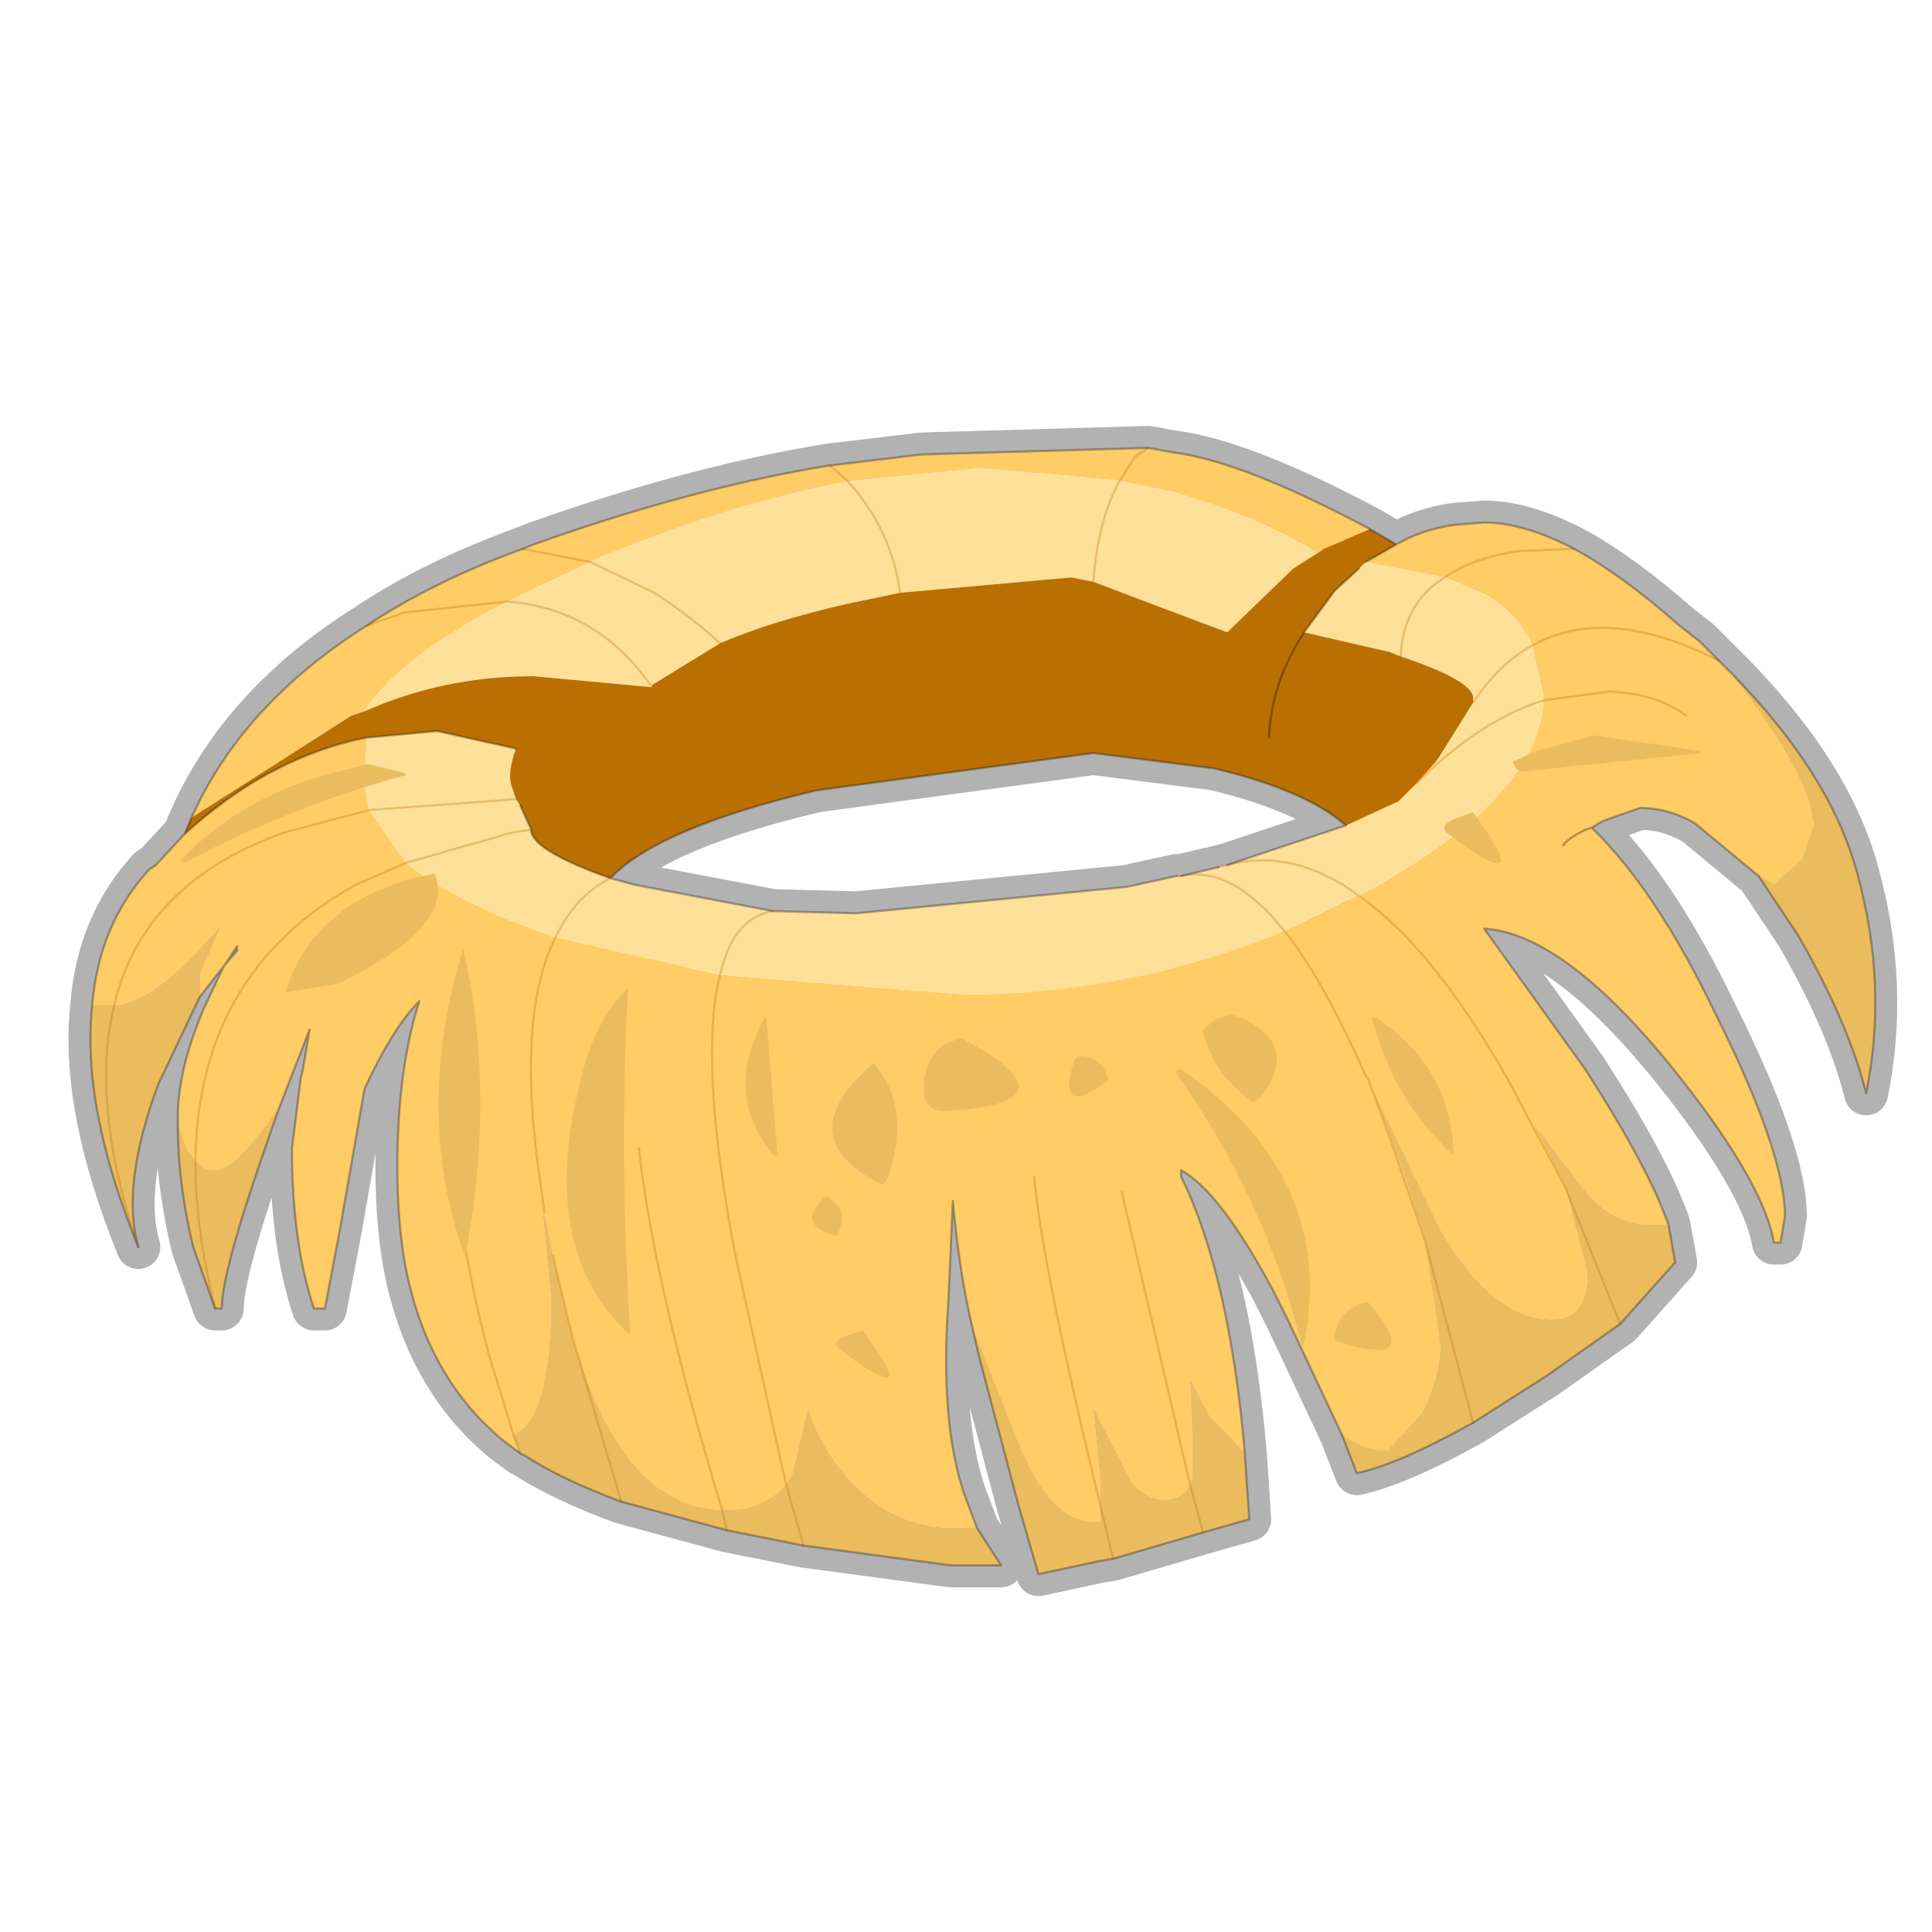 <?xml version="1.0" encoding="UTF-8" standalone="no"?>
<svg xmlns:xlink="http://www.w3.org/1999/xlink" height="440.0px" width="440.0px" xmlns="http://www.w3.org/2000/svg">
  <g transform="matrix(10.0, 0.0, 0.0, 10.0, 0.0, 0.0)">
    <use height="44.0" transform="matrix(1.0, 0.0, 0.0, 1.0, 0.0, 0.0)" width="44.0" xlink:href="#shape0"/>
  </g>
  <defs>
    <g id="shape0" transform="matrix(1.0, 0.0, 0.0, 1.0, 0.0, 0.0)">
      <path d="M44.0 44.0 L0.0 44.0 0.0 0.0 44.0 0.0 44.0 44.0" fill="#43adca" fill-opacity="0.0" fill-rule="evenodd" stroke="none"/>
      <path d="M18.9 10.6 Q15.8 11.1 12.15 12.4 L11.9 12.5 Q9.85 13.25 8.35 14.25 5.5 16.05 4.35 18.65 L4.2 19.0 3.55 19.7 3.4 19.8 Q2.25 21.05 2.1 22.9 1.85 25.2 3.15 28.4 2.75 27.0 3.6 24.7 L4.55 22.7 5.1 22.0 5.4 21.55 5.4 21.65 5.1 22.0 4.65 22.95 Q4.05 24.35 4.05 25.45 L4.05 25.55 4.05 25.6 Q4.05 26.95 4.4 28.4 L4.9 29.8 5.05 29.8 Q5.05 29.0 6.0 26.25 L6.35 25.25 7.05 23.45 6.9 24.35 6.85 24.55 6.65 26.15 Q6.65 28.3 7.15 29.8 L7.4 29.8 7.75 27.95 8.3 24.8 Q8.95 23.4 9.55 22.8 9.05 24.35 9.05 26.6 9.05 27.7 9.2 28.65 9.65 31.3 11.45 32.8 L11.85 33.1 11.95 33.15 Q12.8 33.7 14.15 34.2 L16.55 34.85 18.3 35.2 21.65 35.65 22.8 35.65 22.25 34.8 21.95 34.0 Q21.4 32.35 21.6 29.6 L21.7 27.35 Q21.85 29.0 22.15 30.25 L22.3 30.9 23.2 34.3 23.65 35.85 25.05 35.55 25.35 35.5 27.4 34.9 28.45 34.6 28.35 33.1 Q28.0 29.05 26.9 26.8 L26.9 26.65 Q27.8 27.15 29.0 29.4 L29.35 30.1 30.55 32.65 30.9 33.55 Q31.85 33.35 33.55 32.4 L35.2 31.35 36.9 30.15 38.15 28.75 38.0 27.9 Q37.55 26.6 36.1 24.35 L33.8 21.15 Q35.55 21.25 37.95 24.15 40.15 26.85 40.4 28.3 L40.55 28.3 40.65 27.7 Q40.65 26.25 39.05 23.05 37.7 20.25 36.25 18.85 L36.5 18.7 37.35 18.4 Q38.0 18.4 38.6 18.75 L40.05 19.95 40.95 21.3 Q42.1 23.3 42.5 24.9 43.0 22.45 42.3 19.9 41.7 17.65 39.45 15.35 L39.15 15.05 38.7 14.6 38.25 14.25 Q36.95 13.1 35.85 12.5 34.7 11.9 33.8 11.9 L33.15 11.95 Q32.4 12.05 31.8 12.4 L31.2 12.05 Q28.3 10.5 26.7 10.3 L26.15 10.2 21.0 10.35 18.9 10.6 M26.8 19.95 L26.9 19.95 27.75 19.75 27.95 19.7 30.65 18.8 Q29.75 18.0 27.65 17.5 L24.9 17.15 18.6 18.0 Q15.0 18.85 13.9 20.0 L14.45 20.15 17.6 20.75 19.5 20.8 25.65 20.2 26.8 19.95" fill="none" stroke="#000000" stroke-linecap="round" stroke-linejoin="round" stroke-opacity="0.302" stroke-width="1.0"/>
      <path d="M19.3 10.95 L18.9 10.6 19.3 10.95 Q16.7 11.45 13.65 12.7 L13.45 12.8 11.9 12.5 13.45 12.8 11.55 13.7 9.2 13.95 8.35 14.25 9.2 13.95 11.55 13.7 Q9.05 15.0 8.3 16.2 L8.0 16.3 4.4 18.6 4.35 18.65 Q5.5 16.05 8.35 14.25 9.85 13.25 11.9 12.5 L12.15 12.4 Q15.8 11.1 18.9 10.6 L21.0 10.35 26.15 10.2 25.85 10.4 25.5 10.95 25.85 10.4 26.15 10.2 26.7 10.3 Q28.3 10.5 31.2 12.05 L30.15 12.5 30.0 12.6 Q28.65 11.75 26.7 11.2 L25.5 10.95 22.35 10.65 19.3 10.95 M32.9 13.15 Q33.55 12.7 34.6 12.55 L35.85 12.5 34.6 12.55 Q33.55 12.7 32.9 13.15 L31.1 12.8 31.8 12.4 Q32.4 12.05 33.15 11.95 L33.8 11.9 Q34.7 11.9 35.85 12.5 36.95 13.1 38.25 14.25 L38.7 14.6 39.15 15.05 Q36.6 13.75 34.9 14.7 36.6 13.75 39.15 15.05 L39.45 15.35 Q41.3 17.75 41.3 18.8 L41.05 19.55 40.4 20.15 40.05 19.95 38.6 18.75 Q38.0 18.4 37.35 18.4 L36.5 18.7 36.25 18.85 36.1 18.9 Q35.7 19.1 35.6 19.25 35.7 19.1 36.1 18.9 L36.25 18.85 Q37.7 20.25 39.05 23.05 40.65 26.25 40.65 27.7 L40.55 28.3 40.4 28.3 Q40.15 26.85 37.95 24.15 35.55 21.25 33.8 21.15 L36.1 24.35 Q37.55 26.6 38.0 27.9 L37.65 27.9 Q36.7 27.9 36.05 27.05 L34.9 25.55 35.65 27.05 34.35 24.6 Q32.65 21.6 30.95 20.4 32.65 21.6 34.35 24.6 L35.65 27.05 36.15 29.0 Q36.15 30.05 35.35 30.05 34.0 30.05 32.8 28.0 L30.9 24.05 31.1 24.5 31.15 24.55 31.7 26.05 32.45 28.25 31.7 26.05 31.15 24.55 32.0 26.8 32.45 28.25 32.8 30.65 Q32.8 31.3 32.4 32.15 L31.6 33.05 Q31.05 33.05 30.55 32.65 L29.35 30.1 29.0 29.4 Q27.8 27.15 26.9 26.65 L26.9 26.8 Q28.0 29.05 28.35 33.1 L27.55 32.25 27.1 31.4 27.15 32.7 27.15 33.65 27.1 33.8 Q26.95 34.15 26.5 34.15 26.15 34.15 25.8 33.8 L24.9 32.05 24.9 32.1 25.05 33.65 25.05 34.25 25.05 34.65 24.9 34.65 Q23.95 34.65 23.2 32.9 L22.15 30.25 Q21.85 29.0 21.7 27.35 L21.6 29.6 Q21.4 32.35 21.95 34.0 L22.25 34.8 21.75 34.8 Q20.35 34.8 19.35 33.7 18.7 33.0 18.4 32.05 L18.05 33.55 17.9 33.8 16.75 28.6 Q15.9 24.15 16.4 22.2 15.9 24.15 16.75 28.6 L17.9 33.8 Q17.4 34.4 16.45 34.4 14.2 34.35 13.05 30.5 L12.65 28.85 12.6 28.6 12.4 27.6 12.3 26.9 Q11.75 23.15 12.65 21.35 11.75 23.15 12.3 26.9 L12.4 27.6 12.35 27.5 12.55 29.6 Q12.55 32.25 11.7 32.7 L11.85 33.1 11.45 32.8 Q9.65 31.3 9.2 28.65 9.05 27.7 9.05 26.6 9.05 24.35 9.55 22.8 8.95 23.4 8.3 24.8 L7.75 27.95 7.4 29.8 7.15 29.8 Q6.65 28.3 6.65 26.15 L6.85 24.55 6.9 24.35 7.05 23.45 6.35 25.25 6.05 25.65 Q5.3 26.65 4.9 26.65 4.65 26.65 4.45 26.45 L4.25 26.2 4.05 25.6 4.05 25.55 4.05 25.45 Q4.05 24.35 4.65 22.95 L5.1 22.0 4.55 22.7 4.55 22.15 5.05 21.05 4.6 21.55 Q3.4 22.85 2.6 22.9 3.25 20.1 6.5 18.95 L8.4 18.45 9.25 19.65 Q10.35 20.55 12.65 21.35 L12.9 21.4 16.4 22.2 21.95 22.65 Q25.7 22.65 29.25 21.2 L30.9 20.4 30.95 20.4 Q35.05 18.2 35.15 15.95 L35.15 15.85 34.9 14.7 Q34.6 14.0 33.85 13.55 L32.9 13.15 M38.4 16.3 Q37.75 15.8 36.65 15.75 L35.15 15.95 36.65 15.75 Q37.75 15.8 38.4 16.3 M2.1 22.9 Q2.25 21.05 3.4 19.8 L3.55 19.7 4.2 19.0 Q6.0 17.35 8.1 16.85 L8.35 16.8 8.3 17.8 8.4 18.45 6.5 18.95 Q3.25 20.1 2.6 22.9 L2.5 22.9 2.1 22.9 M29.25 21.2 Q30.05 22.2 30.9 24.05 30.05 22.2 29.25 21.2 M25.55 27.15 L27.1 33.8 25.55 27.15 M5.4 21.55 L5.1 22.0 5.4 21.65 5.4 21.55 M14.55 26.15 Q14.9 29.3 16.45 34.4 14.9 29.3 14.55 26.15 M9.25 19.65 L8.1 20.15 Q4.5 22.15 4.45 26.45 4.5 22.15 8.1 20.15 L9.25 19.65 M10.3 24.8 Q10.25 27.55 11.15 30.9 L11.7 32.7 11.15 30.9 Q10.25 27.55 10.3 24.8 M20.2 26.9 Q20.8 25.25 19.9 24.2 17.9 25.9 20.1 27.0 L20.2 26.9 M23.55 26.8 Q23.75 28.9 25.05 34.25 23.75 28.9 23.55 26.8" fill="#ffcc66" fill-rule="evenodd" stroke="none"/>
      <path d="M19.3 10.95 L22.35 10.65 25.5 10.95 Q25.0 11.85 24.9 13.25 25.0 11.85 25.5 10.95 L26.7 11.2 Q28.65 11.75 30.0 12.6 L29.45 12.95 27.95 14.4 26.35 13.8 24.9 13.25 24.4 13.15 20.5 13.5 Q20.3 12.05 19.3 10.95 20.3 12.05 20.5 13.5 L19.3 13.75 Q17.55 14.15 16.4 14.65 L14.85 15.6 14.85 15.65 12.15 15.4 Q10.1 15.4 8.3 16.2 9.05 15.0 11.55 13.7 L13.45 12.8 13.65 12.7 Q16.7 11.45 19.3 10.95 M32.9 13.15 L33.85 13.55 Q34.6 14.0 34.9 14.7 34.15 15.1 33.55 16.0 34.15 15.1 34.9 14.7 L35.15 15.85 35.15 15.95 Q33.7 16.4 32.25 17.85 33.7 16.4 35.15 15.95 35.05 18.2 30.95 20.4 L30.9 20.4 29.25 21.2 Q28.05 19.7 26.9 19.95 L27.75 19.75 27.95 19.7 30.65 18.8 31.85 18.25 32.25 17.85 32.7 17.35 32.8 17.2 33.55 16.0 33.55 15.9 Q33.55 15.5 31.9 14.95 31.95 13.75 32.9 13.15 31.95 13.75 31.9 14.95 L31.65 14.85 29.7 14.4 30.4 13.45 30.95 12.95 31.1 12.8 32.9 13.15 M13.9 20.0 L14.45 20.15 17.6 20.75 19.5 20.8 25.65 20.2 26.8 19.95 26.9 19.95 Q28.05 19.7 29.25 21.2 25.7 22.65 21.95 22.65 L16.4 22.2 Q16.7 20.9 17.6 20.75 16.7 20.9 16.4 22.2 L12.9 21.4 12.65 21.35 Q13.1 20.4 13.9 20.0 13.1 20.4 12.65 21.35 10.35 20.55 9.25 19.65 L8.4 18.45 8.3 17.8 8.35 16.8 9.95 16.65 11.75 17.05 Q11.55 17.6 11.65 17.9 L11.75 18.2 11.85 18.35 12.1 18.9 12.1 18.95 Q12.2 19.4 13.9 20.0 M27.95 19.7 Q29.45 19.3 30.95 20.4 29.45 19.3 27.95 19.7 M16.4 14.65 Q15.75 14.05 14.9 13.5 L13.45 12.8 14.9 13.5 Q15.75 14.05 16.4 14.65 M14.85 15.65 Q13.6 13.85 11.55 13.7 13.6 13.85 14.85 15.65 M11.75 18.2 L8.4 18.45 11.75 18.2 M12.1 18.9 L11.7 18.95 9.25 19.65 11.7 18.95 12.1 18.9" fill="#ffe099" fill-rule="evenodd" stroke="none"/>
      <path d="M40.05 19.95 L40.4 20.15 41.05 19.55 41.3 18.8 Q41.3 17.75 39.45 15.35 41.7 17.65 42.3 19.9 43.0 22.45 42.5 24.9 42.1 23.3 40.95 21.3 L40.05 19.95 M35.65 27.05 L34.9 25.55 36.05 27.05 Q36.7 27.9 37.65 27.9 L38.0 27.9 38.15 28.75 36.9 30.15 35.2 31.35 33.55 32.4 Q31.85 33.35 30.9 33.55 L30.55 32.65 Q31.05 33.05 31.6 33.05 L32.4 32.15 Q32.8 31.3 32.8 30.65 L32.45 28.25 32.0 26.8 31.15 24.55 31.1 24.5 30.9 24.05 32.8 28.0 Q34.0 30.05 35.35 30.05 36.15 30.05 36.15 29.0 L35.65 27.05 36.9 30.15 35.65 27.05 M28.35 33.1 L28.45 34.6 27.4 34.9 25.35 35.5 25.05 35.55 23.65 35.85 23.2 34.3 22.3 30.9 22.15 30.25 23.2 32.9 Q23.95 34.65 24.9 34.65 L25.05 34.65 25.05 34.25 25.05 33.65 24.9 32.1 24.9 32.05 25.8 33.8 Q26.15 34.15 26.5 34.15 26.95 34.15 27.1 33.8 L27.15 33.65 27.15 32.7 27.1 31.4 27.55 32.25 28.35 33.1 M22.25 34.8 L22.8 35.65 21.65 35.65 18.3 35.2 16.55 34.85 14.15 34.2 Q12.8 33.7 11.95 33.15 L11.85 33.1 11.7 32.7 Q12.55 32.25 12.55 29.6 L12.35 27.5 12.4 27.6 12.6 28.6 12.65 28.85 13.05 30.5 Q14.2 34.35 16.45 34.4 17.4 34.4 17.9 33.8 L18.05 33.55 18.4 32.05 Q18.7 33.0 19.35 33.7 20.35 34.8 21.75 34.8 L22.25 34.8 M6.35 25.25 L6.0 26.25 Q5.05 29.0 5.05 29.8 L4.9 29.8 4.4 28.4 Q4.05 26.95 4.05 25.6 L4.25 26.2 4.45 26.45 Q4.65 26.65 4.9 26.65 5.3 26.65 6.05 25.65 L6.35 25.25 M4.55 22.7 L3.6 24.7 Q2.75 27.0 3.15 28.4 1.85 25.2 2.1 22.9 L2.5 22.9 2.6 22.9 Q2.05 25.15 3.15 28.4 2.05 25.15 2.6 22.9 3.4 22.85 4.6 21.55 L5.05 21.05 4.55 22.15 4.55 22.7 M33.55 32.4 L32.45 28.25 33.55 32.4 M25.05 34.25 L25.15 34.65 25.35 35.5 25.15 34.65 25.05 34.25 M27.1 33.8 L27.4 34.9 27.1 33.8 M4.9 29.8 Q4.45 28.0 4.45 26.45 4.45 28.0 4.9 29.8 M20.2 26.9 L20.1 27.0 Q17.9 25.9 19.9 24.2 20.8 25.25 20.2 26.9 M13.05 30.5 L14.15 34.2 13.05 30.5 M17.9 33.8 L18.3 35.2 17.9 33.8 M16.55 34.85 L16.45 34.4 16.55 34.85" fill="#ebbc5e" fill-rule="evenodd" stroke="none"/>
      <path d="M20.5 13.5 L24.4 13.15 24.9 13.25 26.35 13.8 27.95 14.4 29.45 12.95 30.0 12.6 30.15 12.5 31.2 12.05 31.8 12.4 31.1 12.8 30.95 12.95 30.4 13.45 29.7 14.4 31.65 14.85 31.9 14.95 Q33.55 15.5 33.55 15.9 L33.55 16.0 32.8 17.2 32.7 17.35 32.25 17.85 31.85 18.25 30.65 18.8 Q29.75 18.0 27.65 17.5 L24.9 17.15 18.6 18.0 Q15.0 18.85 13.9 20.0 12.2 19.4 12.1 18.95 L12.1 18.9 11.85 18.35 11.75 18.2 11.65 17.9 Q11.55 17.6 11.75 17.05 L9.95 16.65 8.35 16.8 8.1 16.85 Q6.0 17.35 4.2 19.0 L4.35 18.65 4.4 18.6 8.0 16.3 8.3 16.2 Q10.1 15.4 12.15 15.4 L14.85 15.65 14.85 15.6 16.4 14.65 Q17.55 14.15 19.3 13.75 L20.5 13.5 20.55 14.65 20.5 13.5 M28.9 16.8 Q28.95 15.55 29.7 14.4 28.95 15.55 28.9 16.8 M17.4 15.8 L16.4 14.65 17.4 15.8" fill="#ba7001" fill-rule="evenodd" stroke="none"/>
      <path d="M18.9 10.6 L19.3 10.95 Q20.3 12.05 20.5 13.5 L20.55 14.65 M25.5 10.95 L25.85 10.4 26.15 10.2 M11.9 12.5 L13.45 12.8 14.9 13.5 Q15.75 14.05 16.4 14.65 L17.4 15.8 M24.9 13.25 Q25.0 11.85 25.5 10.95 M35.85 12.5 L34.6 12.55 Q33.55 12.7 32.9 13.15 31.95 13.75 31.9 14.95 M34.9 14.7 Q36.6 13.75 39.15 15.05 M33.55 16.0 Q34.15 15.1 34.9 14.7 M35.15 15.95 L36.65 15.75 Q37.75 15.8 38.4 16.3 M32.25 17.85 Q33.7 16.4 35.15 15.95 M30.95 20.4 Q32.65 21.6 34.35 24.6 L35.65 27.05 36.9 30.15 M27.75 19.75 L27.95 19.7 M26.8 19.95 L26.9 19.95 M30.95 20.4 Q29.45 19.3 27.95 19.7 M29.25 21.2 Q28.05 19.7 26.9 19.95 M31.15 24.55 L31.1 24.5 30.9 24.05 Q30.05 22.2 29.25 21.2 M16.4 22.2 Q15.9 24.15 16.75 28.6 L17.9 33.8 M32.45 28.25 L31.7 26.05 31.15 24.55 M32.45 28.25 L33.55 32.4 M27.1 33.8 L25.55 27.15 M25.35 35.5 L25.15 34.65 25.05 34.25 Q23.75 28.9 23.55 26.8 M27.4 34.9 L27.1 33.8 M16.4 22.2 Q16.7 20.9 17.6 20.75 M8.35 14.25 L9.2 13.95 11.55 13.7 Q13.6 13.85 14.85 15.65 M8.4 18.45 L11.75 18.2 M2.6 22.9 Q3.25 20.1 6.5 18.95 L8.4 18.45 M9.25 19.65 L11.7 18.95 12.1 18.9 M12.65 21.35 Q13.1 20.4 13.9 20.0 M12.65 21.35 Q11.75 23.15 12.3 26.9 L12.4 27.6 M12.6 28.6 L12.65 28.85 13.05 30.5 M16.45 34.4 Q14.9 29.3 14.55 26.15 M4.45 26.45 Q4.5 22.15 8.1 20.15 L9.25 19.65 M11.7 32.7 L11.85 33.1 M4.45 26.45 Q4.45 28.0 4.9 29.8 M11.7 32.7 L11.15 30.9 Q10.25 27.55 10.3 24.8 M16.45 34.4 L16.55 34.85 M18.3 35.2 L17.9 33.8 M14.15 34.2 L13.05 30.5 M3.15 28.4 Q2.05 25.15 2.6 22.9" fill="none" stroke="#ba6f02" stroke-linecap="round" stroke-linejoin="round" stroke-opacity="0.302" stroke-width="0.05"/>
      <path d="M26.15 10.2 L21.0 10.35 18.9 10.6 Q15.8 11.1 12.15 12.4 L11.9 12.5 M31.2 12.05 Q28.3 10.5 26.7 10.3 L26.15 10.2 M39.15 15.05 L38.7 14.6 38.25 14.25 Q36.95 13.1 35.85 12.5 34.7 11.9 33.8 11.9 L33.15 11.95 Q32.4 12.05 31.8 12.4 L31.1 12.8 M36.25 18.85 L36.5 18.7 37.35 18.4 Q38.0 18.4 38.6 18.75 L40.05 19.95 40.95 21.3 Q42.1 23.3 42.5 24.9 43.0 22.45 42.3 19.9 41.7 17.65 39.45 15.35 L39.15 15.05 M36.25 18.85 L36.1 18.9 Q35.7 19.1 35.6 19.25 M38.0 27.9 Q37.55 26.6 36.1 24.35 L33.8 21.15 Q35.55 21.25 37.95 24.15 40.15 26.85 40.4 28.3 L40.55 28.3 40.65 27.7 Q40.65 26.25 39.05 23.05 37.7 20.25 36.25 18.85 M29.7 14.4 L30.4 13.45 30.95 12.95 M29.7 14.4 Q28.95 15.55 28.9 16.8 M38.0 27.9 L38.15 28.75 36.9 30.15 35.2 31.35 33.55 32.4 Q31.85 33.35 30.9 33.55 L30.55 32.65 29.35 30.1 29.0 29.4 Q27.8 27.15 26.9 26.65 L26.9 26.8 Q28.0 29.05 28.35 33.1 L28.45 34.6 27.4 34.9 25.35 35.5 25.05 35.55 23.65 35.85 23.2 34.3 22.3 30.9 22.15 30.25 Q21.85 29.0 21.7 27.35 L21.6 29.6 Q21.4 32.35 21.95 34.0 L22.25 34.8 22.8 35.65 21.65 35.65 18.3 35.2 16.55 34.85 14.15 34.2 Q12.8 33.7 11.95 33.15 L11.85 33.1 11.45 32.8 Q9.65 31.3 9.2 28.65 9.05 27.7 9.05 26.6 9.05 24.35 9.55 22.8 8.95 23.4 8.3 24.8 L7.75 27.95 7.4 29.8 7.15 29.8 Q6.65 28.3 6.65 26.15 L6.85 24.55 6.9 24.35 7.05 23.45 6.35 25.25 6.0 26.25 Q5.05 29.0 5.05 29.8 L4.9 29.8 4.4 28.4 Q4.05 26.95 4.05 25.6 L4.05 25.55 4.05 25.45 Q4.05 24.35 4.65 22.95 L5.1 22.0 4.55 22.7 3.6 24.7 Q2.75 27.0 3.15 28.4 1.85 25.2 2.1 22.9 2.25 21.05 3.4 19.8 L3.55 19.7 4.2 19.0 4.35 18.65 Q5.5 16.05 8.35 14.25 9.85 13.25 11.9 12.5 M31.8 12.4 L31.2 12.05 M27.95 19.7 L30.65 18.8 Q29.75 18.0 27.65 17.5 L24.9 17.15 18.6 18.0 Q15.0 18.85 13.9 20.0 L14.45 20.15 17.6 20.75 19.5 20.8 25.65 20.2 26.8 19.95 M26.9 19.95 L27.75 19.75 M8.35 16.8 L9.95 16.65 11.75 17.05 M11.85 18.35 L12.1 18.9 12.1 18.95 Q12.2 19.4 13.9 20.0 M4.2 19.0 Q6.0 17.35 8.1 16.85 L8.35 16.8 M5.4 21.55 L5.1 22.0 5.4 21.65 5.4 21.55" fill="none" stroke="#000000" stroke-linecap="round" stroke-linejoin="round" stroke-opacity="0.302" stroke-width="0.05"/>
      <path d="M28.7 25.0 L28.55 25.1 Q27.7 24.55 27.4 23.55 L27.4 23.45 27.7 23.2 28.05 23.1 Q29.7 23.7 28.7 25.0" fill="#ebbc5e" fill-rule="evenodd" stroke="none"/>
      <path d="M33.1 26.25 L33.1 26.3 Q31.75 25.1 31.25 23.2 L31.3 23.15 Q33.05 24.3 33.1 26.25" fill="#ebbc5e" fill-rule="evenodd" stroke="none"/>
      <path d="M29.7 30.6 L29.65 30.65 Q28.8 27.25 26.75 24.4 L26.9 24.35 Q30.45 26.8 29.7 30.6" fill="#ebbc5e" fill-rule="evenodd" stroke="none"/>
      <path d="M14.35 30.35 L14.35 30.4 Q12.2 28.45 13.25 24.5 13.55 23.25 14.3 22.5 14.1 26.25 14.35 30.35" fill="#ebbc5e" fill-rule="evenodd" stroke="none"/>
      <path d="M10.6 28.6 L10.6 28.65 Q9.4 25.35 10.55 21.6 11.3 24.9 10.6 28.6" fill="#ebbc5e" fill-rule="evenodd" stroke="none"/>
      <path d="M7.7 22.4 L6.5 22.6 Q7.1 20.65 9.4 20.0 L9.9 19.9 Q10.4 21.1 7.7 22.4" fill="#ebbc5e" fill-rule="evenodd" stroke="none"/>
      <path d="M38.7 17.1 L38.75 17.15 34.85 17.55 Q34.55 17.65 34.45 17.35 L35.0 17.1 36.3 16.75 38.7 17.1" fill="#ebbc5e" fill-rule="evenodd" stroke="none"/>
      <path d="M9.2 17.6 L9.25 17.65 Q6.65 18.35 4.2 19.65 L4.1 19.6 Q5.45 18.2 7.4 17.65 L8.4 17.4 9.2 17.6" fill="#ebbc5e" fill-rule="evenodd" stroke="none"/>
      <path d="M17.7 26.25 L17.65 26.35 Q16.45 24.95 17.4 23.2 L17.45 23.15 17.7 26.25" fill="#ebbc5e" fill-rule="evenodd" stroke="none"/>
      <path d="M19.1 28.05 L19.05 28.15 Q18.1 27.9 18.8 27.25 19.35 27.5 19.1 28.05" fill="#ebbc5e" fill-rule="evenodd" stroke="none"/>
      <path d="M19.15 30.75 Q18.85 30.55 19.35 30.4 L19.65 30.3 Q21.05 32.2 19.15 30.75" fill="#ebbc5e" fill-rule="evenodd" stroke="none"/>
      <path d="M21.6 25.3 Q20.95 25.35 21.05 24.6 21.15 23.8 21.9 23.65 24.65 25.1 21.6 25.3" fill="#ebbc5e" fill-rule="evenodd" stroke="none"/>
      <path d="M25.2 24.5 L25.25 24.6 Q24.05 25.5 24.45 24.2 24.5 24.05 24.65 24.05 25.1 24.1 25.2 24.5" fill="#ebbc5e" fill-rule="evenodd" stroke="none"/>
      <path d="M30.45 30.55 L30.4 30.5 Q30.4 29.95 30.95 29.7 L31.15 29.65 Q32.5 31.2 30.45 30.55" fill="#ebbc5e" fill-rule="evenodd" stroke="none"/>
      <path d="M33.0 19.0 Q32.7 18.8 33.25 18.6 L33.55 18.5 Q35.05 20.55 33.0 19.0" fill="#ebbc5e" fill-rule="evenodd" stroke="none"/>
    </g>
  </defs>
</svg>
